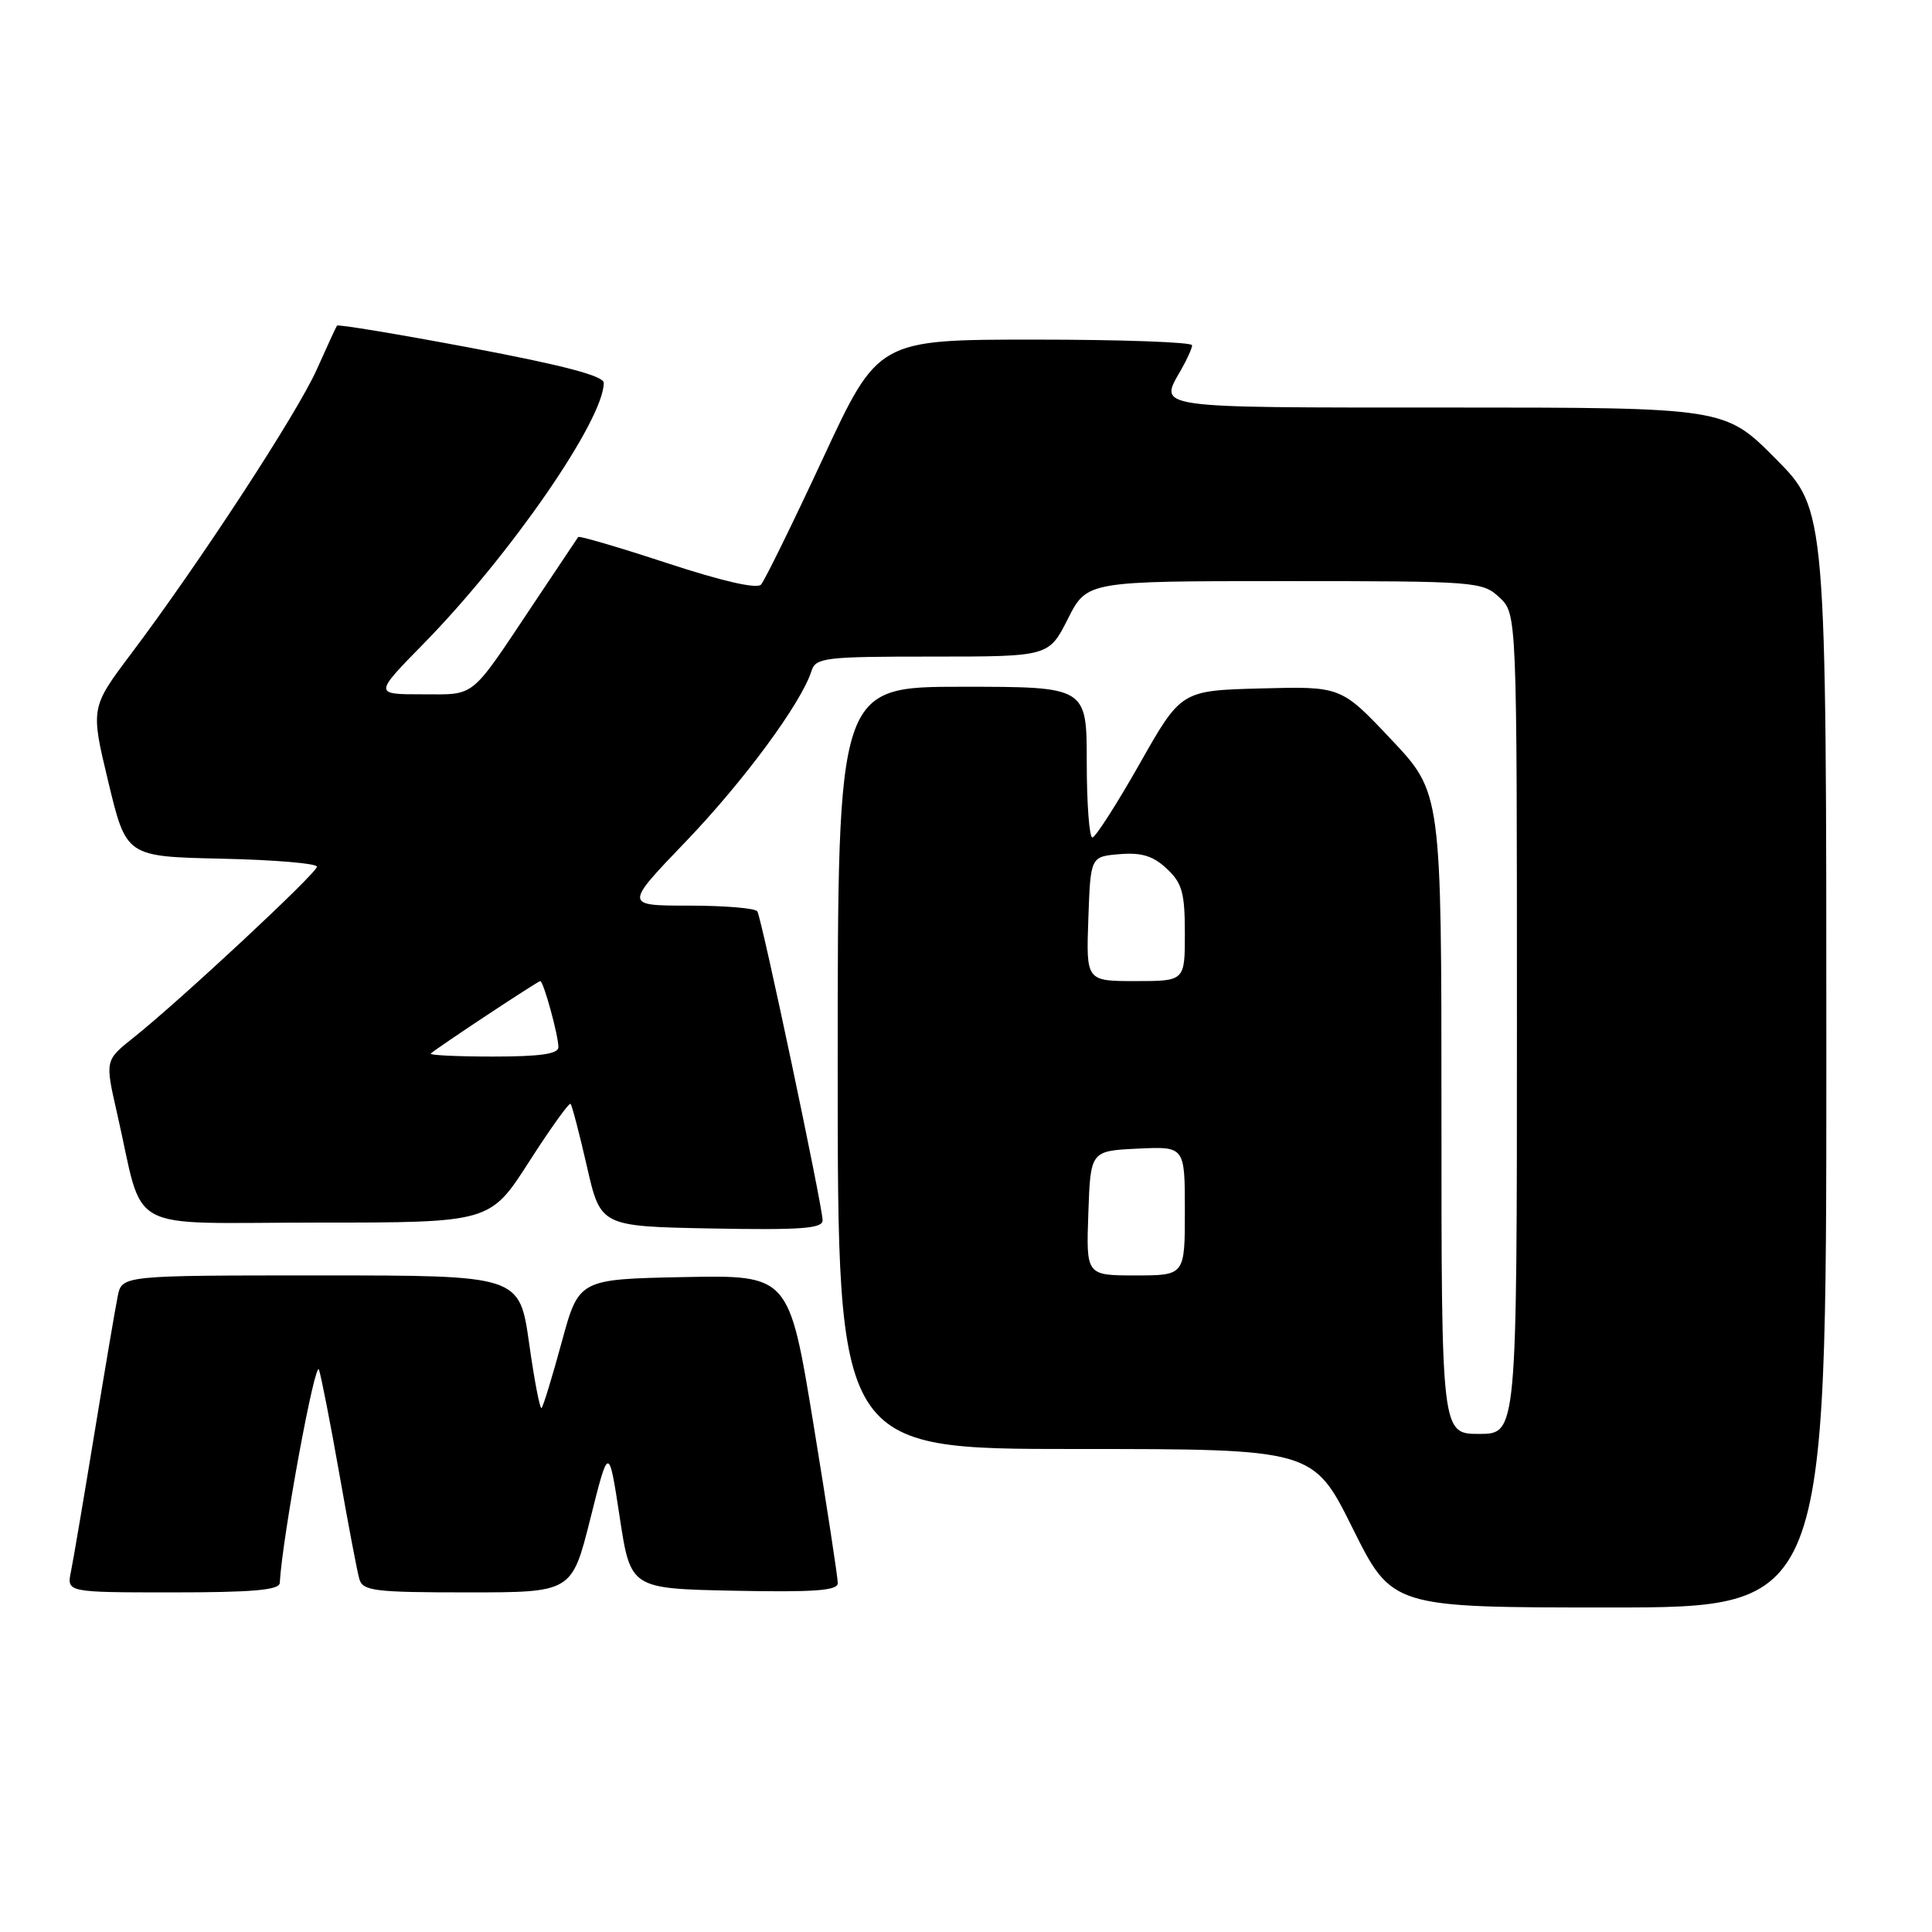 <?xml version="1.0" encoding="UTF-8" standalone="no"?>
<!DOCTYPE svg PUBLIC "-//W3C//DTD SVG 1.1//EN" "http://www.w3.org/Graphics/SVG/1.1/DTD/svg11.dtd" >
<svg xmlns="http://www.w3.org/2000/svg" xmlns:xlink="http://www.w3.org/1999/xlink" version="1.1" viewBox="0 0 256 256">
 <g >
 <path fill="currentColor"
d=" M 242.00 140.28 C 242.00 67.55 242.00 67.55 235.28 60.78 C 228.55 54.00 228.55 54.00 191.78 54.00 C 152.39 54.00 153.55 54.16 156.50 49.00 C 157.29 47.62 157.95 46.16 157.96 45.75 C 157.98 45.34 148.63 45.00 137.18 45.00 C 116.36 45.00 116.36 45.00 109.04 60.75 C 105.01 69.41 101.32 76.93 100.84 77.46 C 100.30 78.07 95.68 77.01 88.41 74.62 C 82.05 72.53 76.74 70.97 76.61 71.16 C 76.48 71.35 73.82 75.33 70.70 80.00 C 62.17 92.78 63.13 92.00 55.92 92.00 C 49.55 92.00 49.55 92.00 56.17 85.25 C 67.64 73.53 80.00 55.64 80.00 50.73 C 80.00 49.81 74.66 48.41 62.44 46.10 C 52.78 44.28 44.77 42.95 44.65 43.15 C 44.52 43.34 43.31 45.97 41.96 48.99 C 39.35 54.81 26.44 74.58 17.40 86.59 C 11.99 93.78 11.99 93.78 14.36 103.64 C 16.73 113.50 16.73 113.50 29.36 113.78 C 36.31 113.93 42.00 114.41 42.00 114.84 C 42.00 115.68 23.85 132.59 17.68 137.50 C 13.91 140.50 13.91 140.50 15.51 147.50 C 19.22 163.74 16.04 162.00 42.00 162.00 C 64.93 162.00 64.93 162.00 70.09 153.96 C 72.93 149.53 75.41 146.07 75.60 146.27 C 75.80 146.47 76.77 150.20 77.77 154.56 C 79.58 162.50 79.58 162.50 94.29 162.78 C 106.09 163.00 109.00 162.79 109.00 161.71 C 109.00 159.87 100.94 121.71 100.35 120.76 C 100.09 120.34 96.02 120.00 91.30 120.00 C 82.72 120.00 82.72 120.00 90.88 111.50 C 98.56 103.50 106.18 93.16 107.53 88.90 C 108.09 87.14 109.28 87.00 123.55 87.00 C 138.97 87.00 138.97 87.00 141.50 82.00 C 144.03 77.00 144.03 77.00 170.20 77.00 C 195.69 77.00 196.43 77.06 198.69 79.17 C 201.00 81.35 201.00 81.35 201.00 135.67 C 201.00 190.00 201.00 190.00 196.00 190.00 C 191.00 190.00 191.00 190.00 191.00 147.52 C 191.00 105.04 191.00 105.04 184.35 97.99 C 177.70 90.94 177.70 90.94 167.10 91.22 C 156.50 91.50 156.50 91.50 151.00 101.22 C 147.97 106.56 145.16 110.95 144.75 110.97 C 144.34 110.99 144.00 106.50 144.00 101.00 C 144.00 91.00 144.00 91.00 127.50 91.00 C 111.00 91.00 111.00 91.00 111.00 141.50 C 111.00 192.00 111.00 192.00 142.51 192.00 C 174.01 192.00 174.01 192.00 179.23 202.50 C 184.46 213.00 184.46 213.00 213.23 213.00 C 242.00 213.00 242.00 213.00 242.00 140.28 Z  M 37.07 209.75 C 37.41 203.66 41.78 179.93 42.27 181.50 C 42.61 182.60 43.84 188.90 45.00 195.50 C 46.16 202.10 47.34 208.29 47.62 209.25 C 48.08 210.81 49.66 211.00 61.95 211.00 C 75.77 211.00 75.77 211.00 78.22 201.25 C 80.66 191.50 80.66 191.50 82.11 201.00 C 83.55 210.50 83.55 210.50 97.28 210.78 C 107.89 210.99 111.00 210.77 111.01 209.78 C 111.02 209.08 109.57 199.60 107.79 188.72 C 104.55 168.95 104.55 168.95 90.63 169.22 C 76.70 169.50 76.70 169.50 74.43 177.84 C 73.18 182.43 71.98 186.36 71.76 186.57 C 71.55 186.78 70.80 182.92 70.11 177.98 C 68.83 169.00 68.83 169.00 42.50 169.00 C 16.16 169.00 16.16 169.00 15.60 171.75 C 15.29 173.26 13.90 181.47 12.50 190.00 C 11.10 198.53 9.71 206.74 9.40 208.25 C 8.84 211.00 8.84 211.00 22.92 211.00 C 33.48 211.00 37.02 210.69 37.07 209.75 Z  M 144.21 160.75 C 144.50 152.50 144.50 152.50 150.75 152.20 C 157.00 151.90 157.00 151.90 157.00 160.45 C 157.00 169.00 157.00 169.00 150.46 169.00 C 143.92 169.00 143.92 169.00 144.21 160.75 Z  M 57.08 139.60 C 57.83 138.89 71.26 130.00 71.59 130.00 C 72.01 130.00 73.99 137.17 73.99 138.75 C 74.00 139.65 71.60 140.00 65.33 140.00 C 60.57 140.00 56.85 139.82 57.08 139.60 Z  M 144.21 121.75 C 144.50 113.50 144.50 113.50 148.36 113.18 C 151.28 112.94 152.81 113.42 154.61 115.11 C 156.64 117.01 157.00 118.30 157.00 123.67 C 157.00 130.00 157.00 130.00 150.46 130.00 C 143.92 130.00 143.92 130.00 144.21 121.75 Z "/>
</g>
</svg>